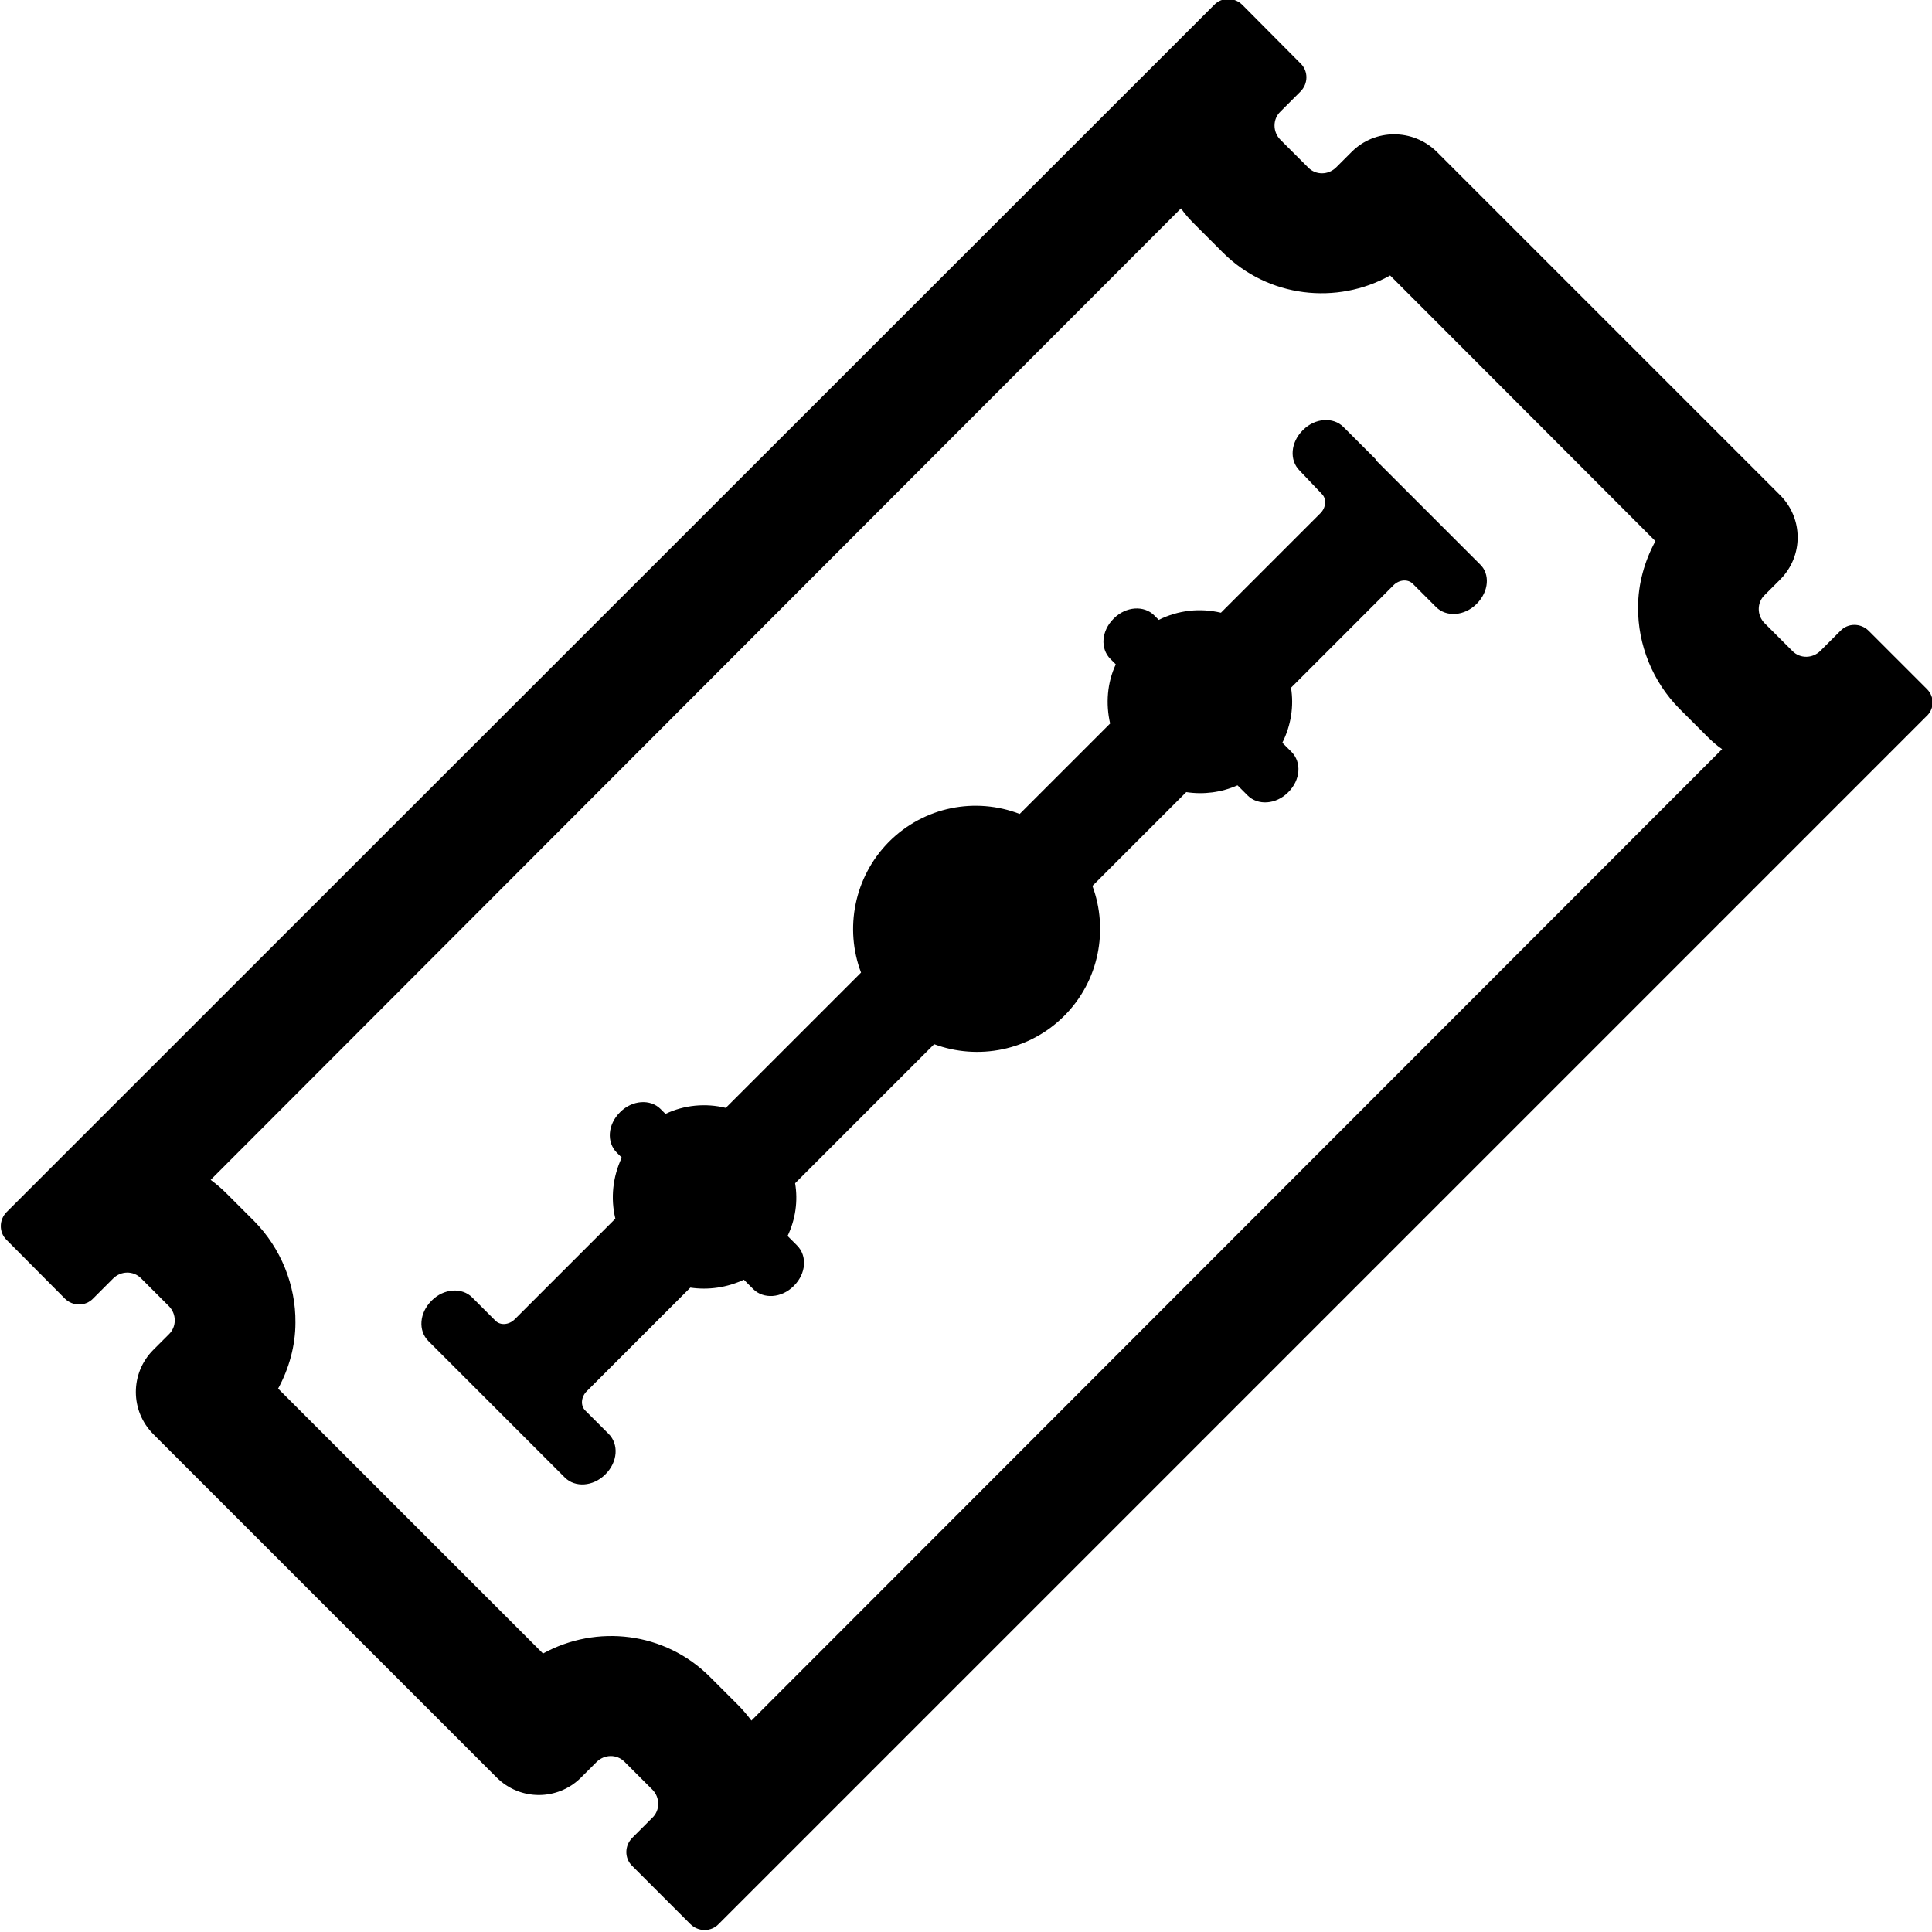 <?xml version="1.0" encoding="utf-8"?>
<!-- Generator: Adobe Illustrator 21.1.0, SVG Export Plug-In . SVG Version: 6.00 Build 0)  -->
<svg version="1.1" id="Layer_1" xmlns="http://www.w3.org/2000/svg" xmlns:xlink="http://www.w3.org/1999/xlink" x="0px" y="0px"
	 viewBox="0 0 512.7 512.6" style="enable-background:new 0 0 512.7 512.6;" xml:space="preserve">
<g>
	<path d="M439.3,143.6c-2.9,5.3-4.6,11.4-4.6,17.5c-0.1,10,3.9,19.8,10.9,26.9l7.1,7.1c0.1,0.1,0.2,0.2,0.2,0.2
		c1.3,1.3,2.6,2.5,4.1,3.5L199.4,456.6c-1.1-1.5-2.4-3-3.7-4.3l-7.1-7.1c-0.1-0.1-0.2-0.2-0.2-0.2c-12-12-30.1-14-44.3-6.2
		l-70.3-70.3c2.9-5.3,4.6-11.4,4.6-17.5c0.1-10-3.9-19.8-10.9-26.9l-7.1-7.1c-0.1-0.1-0.2-0.2-0.2-0.2c-1.4-1.4-2.8-2.6-4.3-3.7
		L313.4,55.3c1.1,1.6,2.4,3,3.8,4.4l7.1,7.1c0.1,0.1,0.2,0.2,0.2,0.2c12,12,30.3,14,44.4,6.1L439.3,143.6 M472.4,131.4
		C472.4,131.4,472.4,131.4,472.4,131.4l-91.2-91.2c-6.3-6.1-16.3-6.1-22.5,0.1l-4.1,4.1c-2.1,2.1-5.4,2.1-7.4,0.1
		c0,0-0.1-0.1-0.1-0.1l-7.3-7.3c-2.1-2.1-2.1-5.5,0-7.5l5.3-5.3c2.1-2.1,2.1-5.4,0.1-7.4c0,0-0.1-0.1-0.1-0.1L329.7,1.3
		c-2.1-2.1-5.5-2.1-7.5,0L1.8,321.6c-2.1,2.1-2.1,5.4-0.1,7.4c0,0,0.1,0.1,0.1,0.1l15.4,15.5c2.1,2.1,5.5,2.1,7.5,0l5.3-5.3
		c2.1-2.1,5.4-2.1,7.4-0.1c0,0,0.1,0.1,0.1,0.1l7.3,7.3c2.1,2.1,2.1,5.5,0,7.5l-4.1,4.1c-6.2,6.2-6.2,16.2,0,22.4l91.1,91.1
		c6.2,6.2,16.2,6.2,22.4,0l4.1-4.1c2.1-2.1,5.4-2.1,7.4-0.1c0,0,0.1,0.1,0.1,0.1l7.3,7.3c2.1,2.1,2.1,5.5,0,7.5l-5.3,5.3
		c-2.1,2.1-2.1,5.4-0.1,7.4c0,0,0.1,0.1,0.1,0.1l15.4,15.4c2.1,2.1,5.5,2.1,7.5,0l320.4-320.4c2.3-2,2.3-5.3,0.3-7.3
		c0,0-0.1-0.1-0.1-0.1l-15.4-15.4c-2.1-2.1-5.5-2.1-7.5,0l-5.3,5.3c-2.1,2.1-5.4,2.1-7.4,0.1c0,0-0.1-0.1-0.1-0.1l-7.3-7.3
		c-2.1-2.1-2.1-5.5,0-7.5l4.1-4.1C478.6,147.6,478.6,137.6,472.4,131.4L472.4,131.4z"/>
	<path d="M391.9,160.2l-0.1,0.1c-3.2,3.2-8,3.5-10.7,0.8l-6.2-6.2c-1.3-1.3-3.6-1.1-5.1,0.4l-27.2,27.2c0.8,4.9,0,10-2.3,14.6
		l2.4,2.4c2.8,2.8,2.4,7.5-0.8,10.7l-0.1,0.1c-3.2,3.2-8,3.5-10.7,0.8l-2.7-2.7c-4.3,1.9-9,2.5-13.6,1.8l-24.9,24.9
		c4.3,11.6,1.8,25.2-7.5,34.5s-22.9,11.8-34.5,7.5L211,314c0.8,4.7,0.1,9.6-2,14l2.5,2.5c2.8,2.8,2.4,7.5-0.8,10.7l-0.1,0.1
		c-3.2,3.2-8,3.5-10.7,0.8l-2.5-2.5c-4.5,2.1-9.4,2.8-14.2,2.1l-27.5,27.5c-1.5,1.5-1.7,3.8-0.4,5.1l6.2,6.2
		c2.8,2.8,2.4,7.5-0.8,10.7l-0.1,0.1c-3.2,3.2-8,3.5-10.7,0.8l-36.2-36.2c-2.8-2.8-2.4-7.5,0.8-10.7l0.1-0.1c3.2-3.2,8-3.5,10.7-0.8
		l6.2,6.2c1.3,1.3,3.6,1.1,5.1-0.4l26.7-26.7c-1.3-5.4-0.7-11.1,1.7-16.2l-1.3-1.3c-2.8-2.8-2.4-7.5,0.8-10.7l0.1-0.1
		c3.2-3.2,8-3.5,10.7-0.8l1.3,1.3c5-2.4,10.7-2.9,16-1.6l35.9-35.9c-4.4-11.6-1.9-25.3,7.4-34.7c9.4-9.4,23-11.9,34.7-7.4l24-24
		c-1.2-5.2-0.8-10.8,1.5-15.7l-1.4-1.4c-2.8-2.8-2.4-7.5,0.8-10.7l0.1-0.1c3.2-3.2,8-3.5,10.7-0.8l1.2,1.2c5.2-2.6,11-3.2,16.5-1.9
		l26.4-26.4c1.5-1.5,1.7-3.8,0.4-5.1l-5.9-6.2c-2.8-2.8-2.4-7.5,0.8-10.7l0.1-0.1c3.2-3.2,8-3.5,10.7-0.8l8.6,8.6l-0.1,0.1
		l27.7,27.7C395.5,152.3,395.1,157,391.9,160.2z"/>
</g>
</svg>
